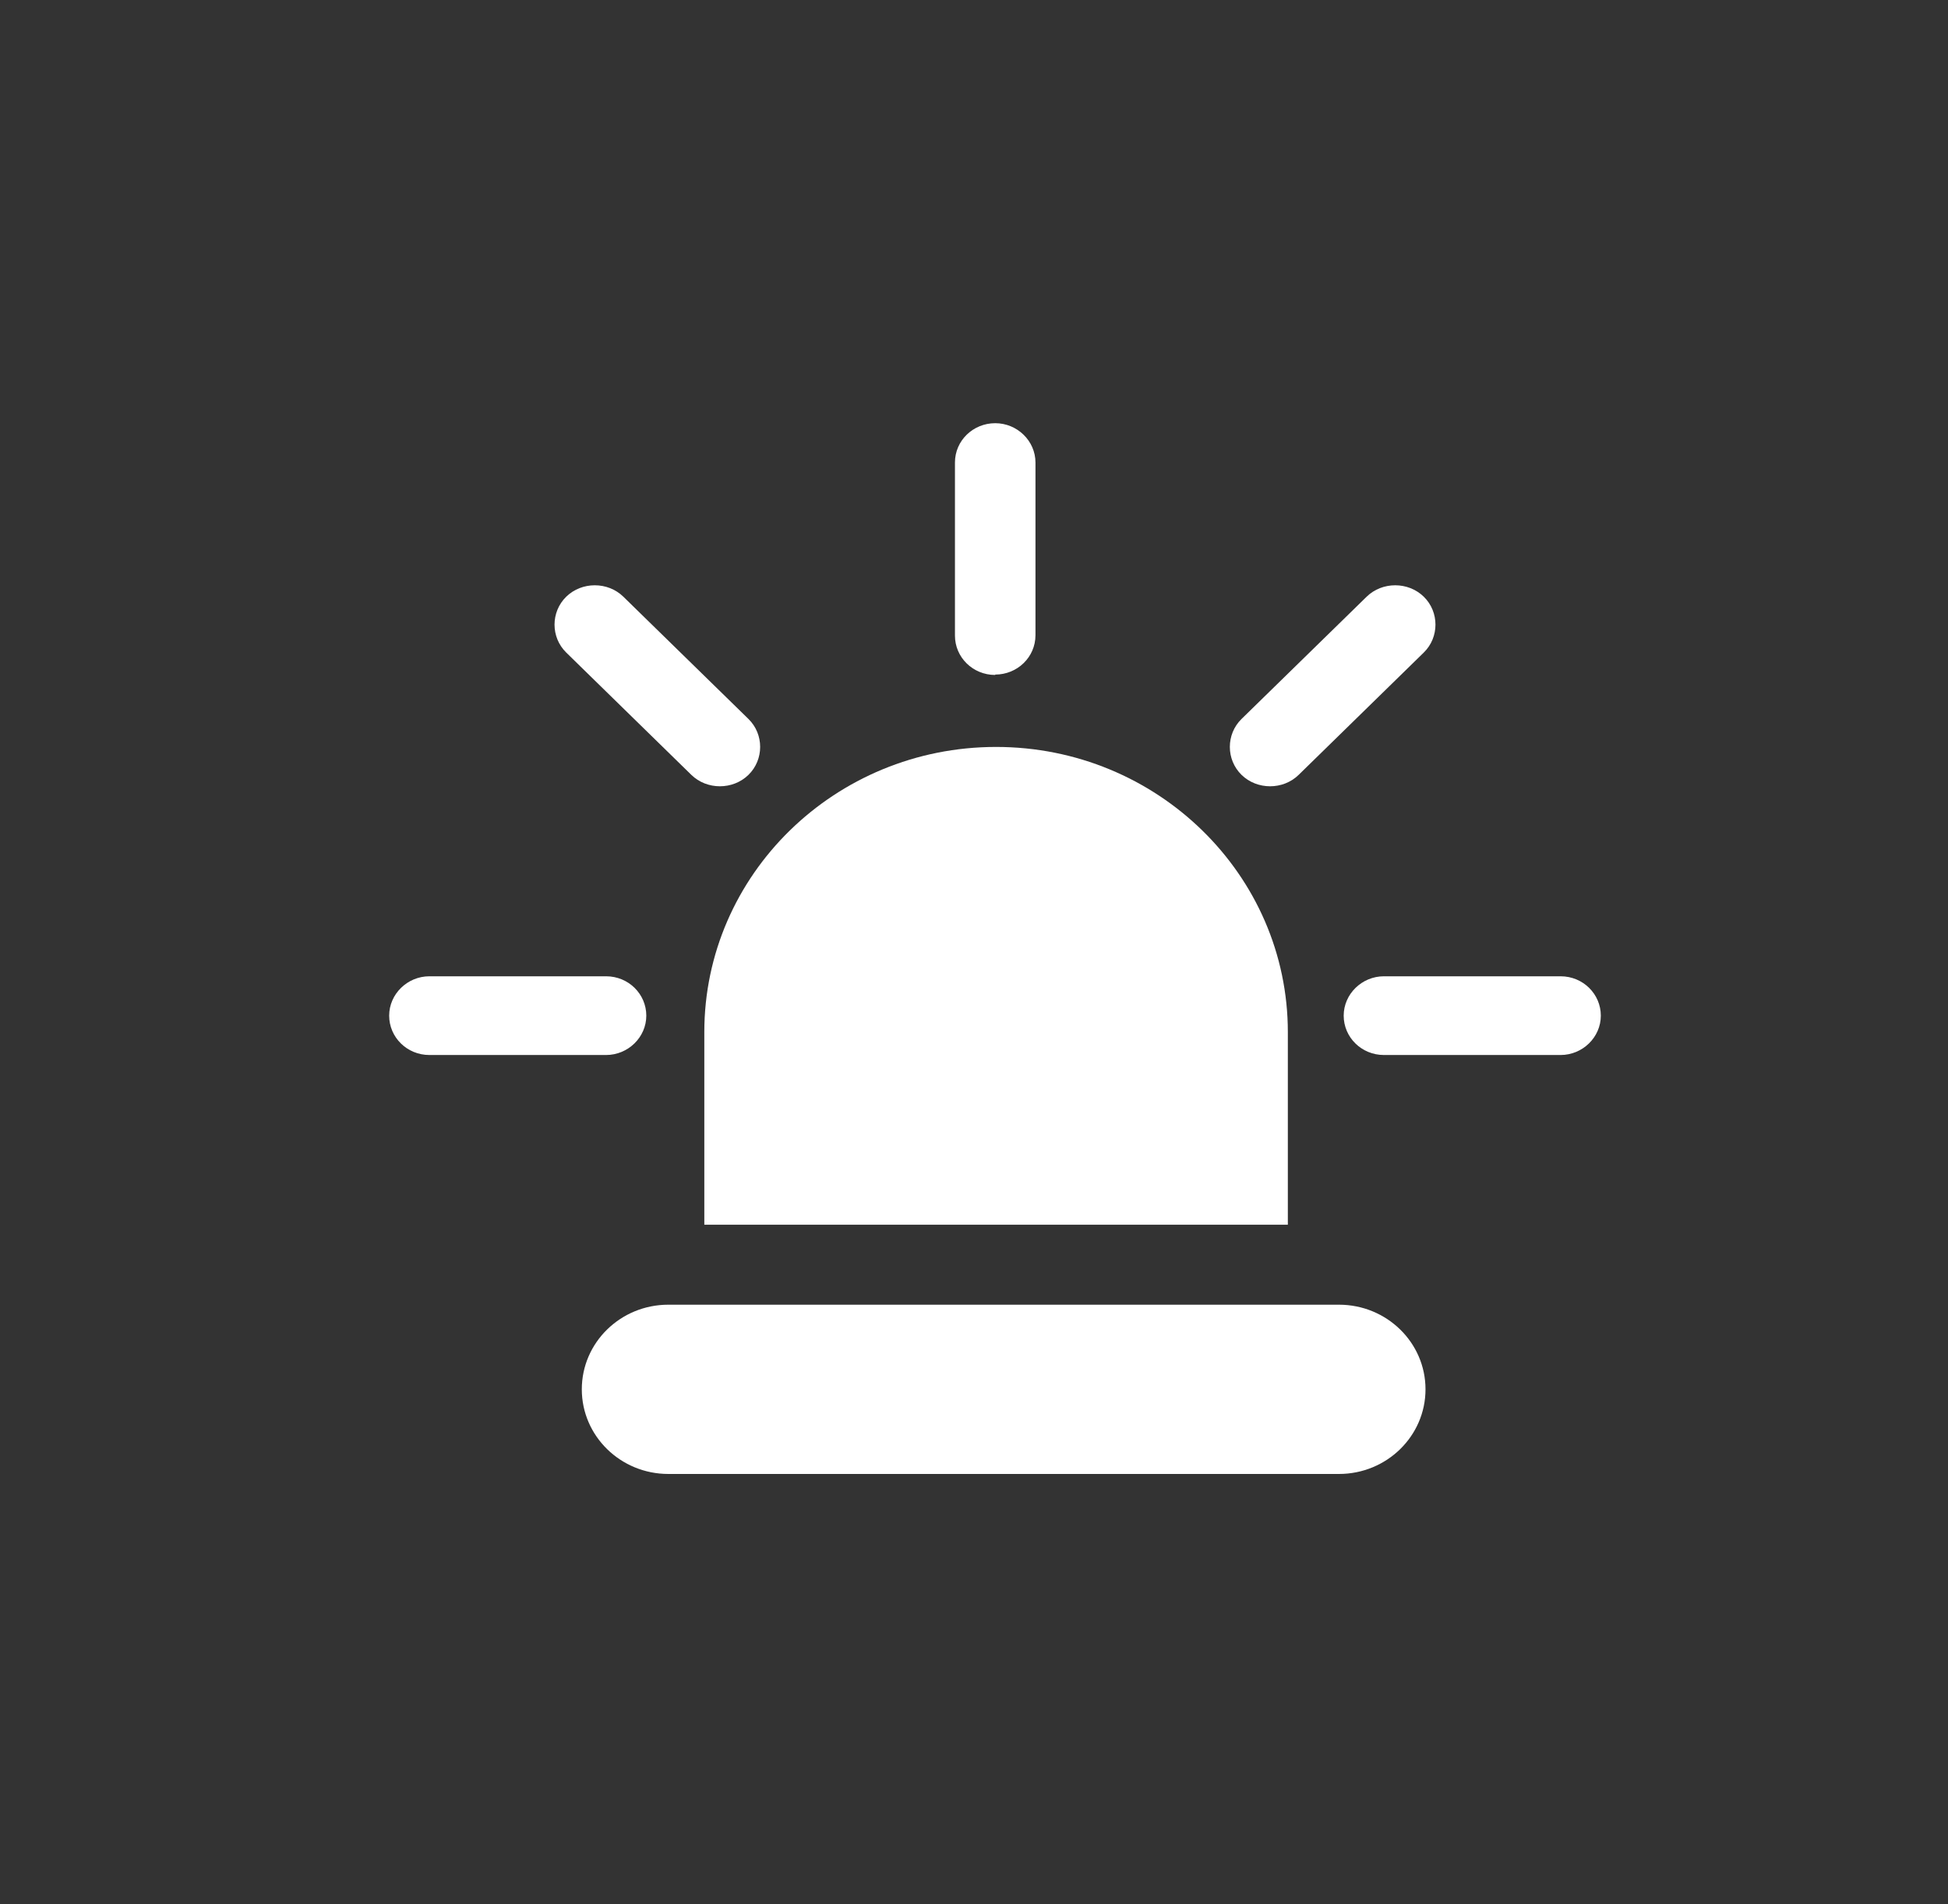 <svg width="45" height="44" viewBox="0 0 45 44" fill="none" xmlns="http://www.w3.org/2000/svg">
<rect x="0" y="0" width="45" height="44" fill="#333333" stroke="none"/>
<path d="M30.93 30.145H15.44C14.335 30.145 13.44 31.02 13.44 32.1C13.44 33.18 14.335 34.056 15.44 34.056H30.93C32.035 34.056 32.93 33.18 32.93 32.1C32.93 31.02 32.035 30.145 30.93 30.145Z" fill="white"/>
<path d="M29.74 28.297H16.27V23.848C16.27 20.211 19.29 17.258 23.01 17.258C26.73 17.258 29.75 20.211 29.75 23.848V28.297H29.74Z" fill="white"/>
<path d="M29.34 18.167C29.1 18.167 28.86 18.079 28.68 17.903C28.32 17.551 28.32 16.964 28.68 16.612L31.57 13.787C31.93 13.435 32.53 13.435 32.89 13.787C33.25 14.139 33.25 14.725 32.89 15.077L30 17.903C29.82 18.079 29.58 18.167 29.34 18.167Z" fill="white"/>
<path d="M36.05 24.376H31.97C31.45 24.376 31.04 23.965 31.04 23.467C31.04 22.968 31.46 22.557 31.97 22.557H36.05C36.57 22.557 36.98 22.968 36.98 23.467C36.98 23.965 36.56 24.376 36.05 24.376Z" fill="white"/>
<path d="M14 24.376H9.92C9.4 24.376 8.99 23.965 8.99 23.467C8.99 22.968 9.41 22.557 9.92 22.557H14C14.52 22.557 14.93 22.968 14.93 23.467C14.93 23.965 14.51 24.376 14 24.376Z" fill="white"/>
<path d="M16.63 18.167C16.39 18.167 16.15 18.079 15.97 17.903L13.08 15.077C12.72 14.725 12.72 14.139 13.08 13.787C13.44 13.435 14.04 13.435 14.4 13.787L17.29 16.612C17.65 16.964 17.65 17.551 17.29 17.903C17.11 18.079 16.87 18.167 16.63 18.167Z" fill="white"/>
<path d="M22.99 15.595C22.47 15.595 22.06 15.185 22.06 14.686V10.687C22.06 10.179 22.48 9.778 22.99 9.778C23.5 9.778 23.92 10.188 23.92 10.687V14.676C23.92 15.185 23.5 15.586 22.99 15.586V15.595Z" fill="white"/>
</svg>

